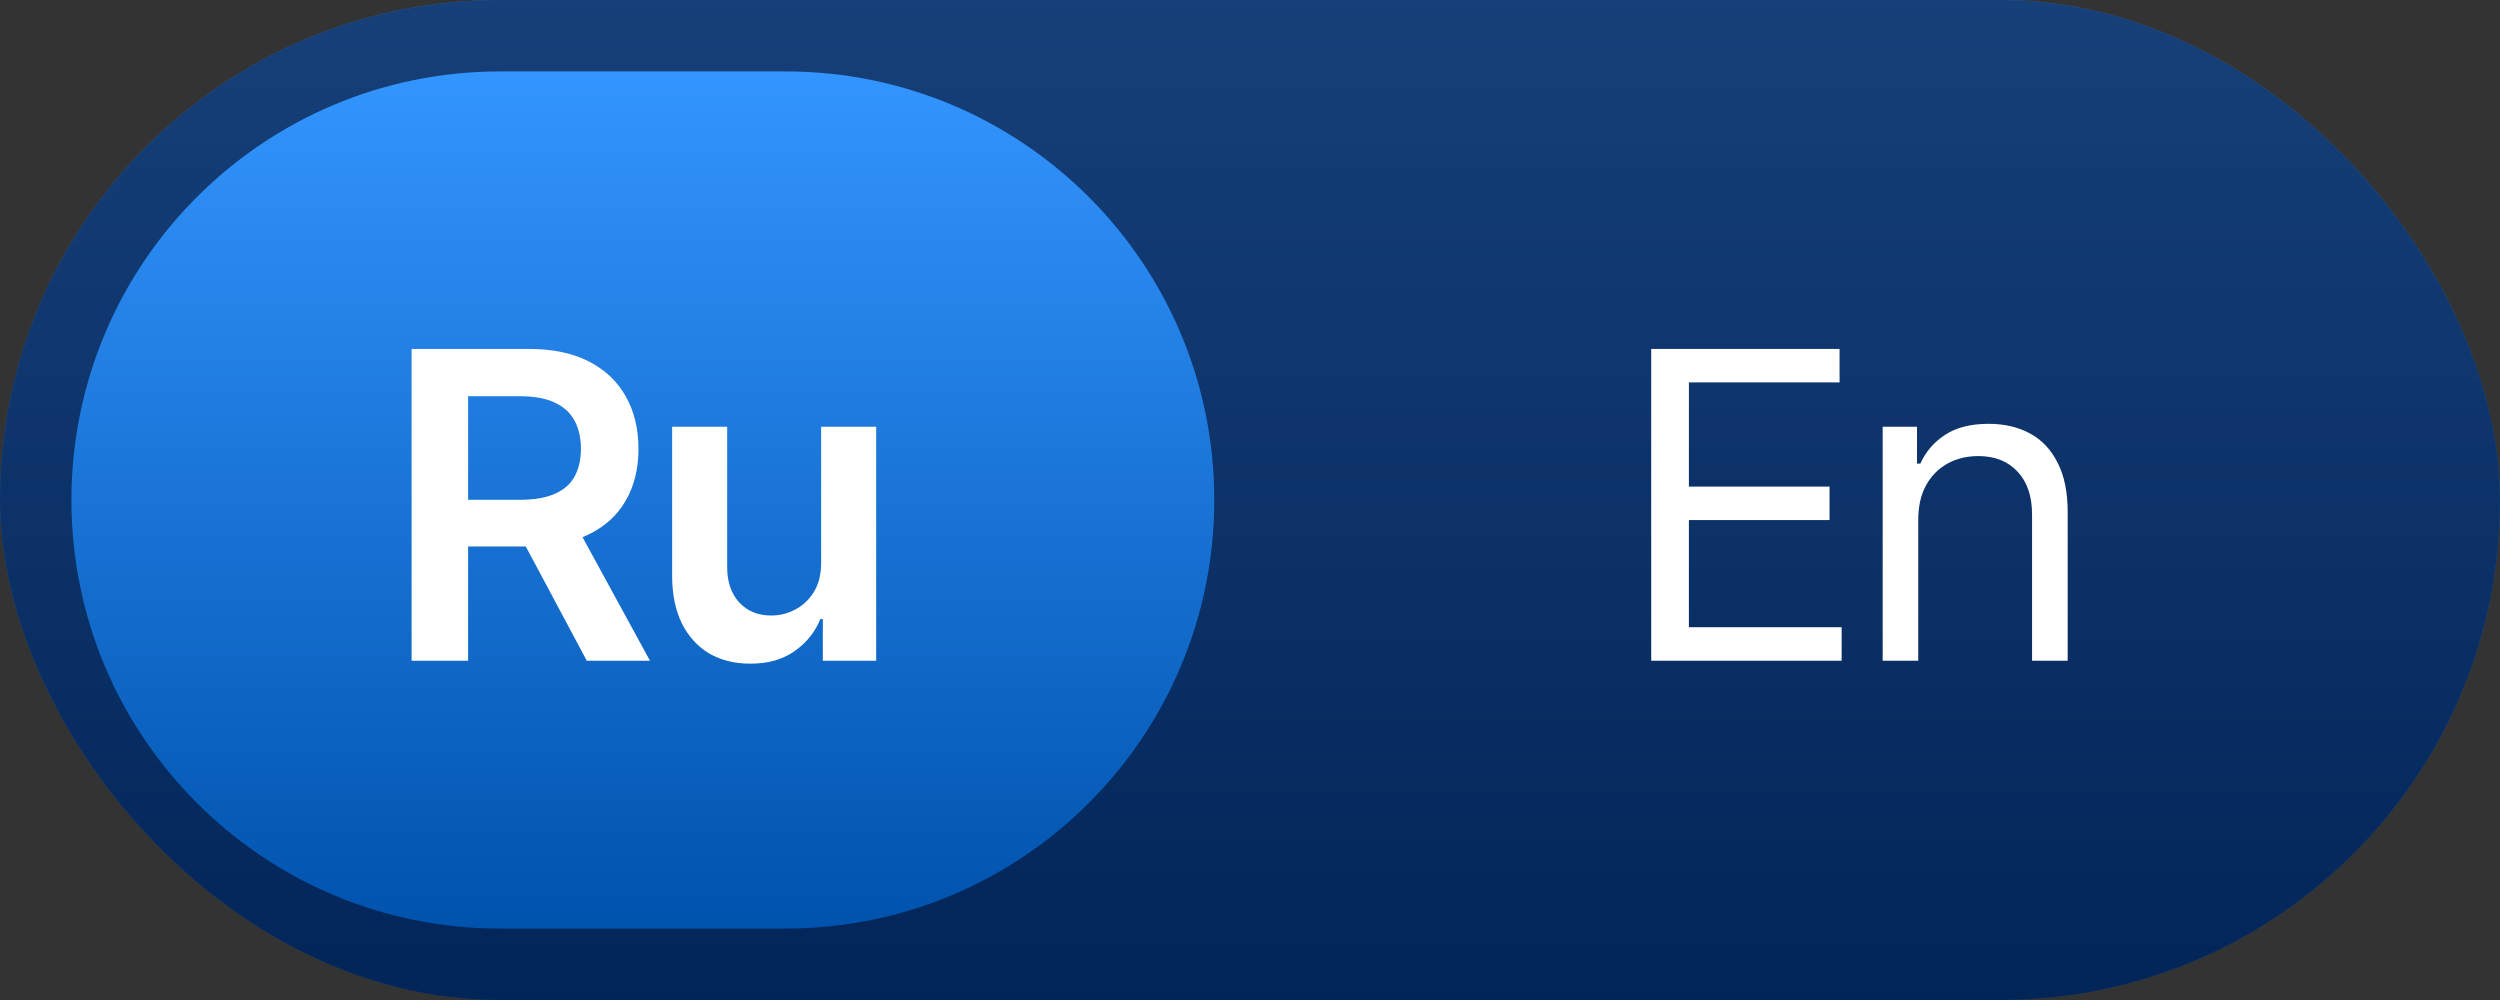 <svg width="70" height="28" viewBox="0 0 70 28" fill="none" xmlns="http://www.w3.org/2000/svg">
<rect x="0" y="0" width="70" height="28" fill="#333333" stroke="none"/>
<rect width="70" height="28" rx="14" fill="url(#paint0_linear_952_676)"/>
<rect width="70" height="28" rx="14" fill="#040720" fill-opacity="0.6"/>
<path d="M2 14C2 7.373 7.373 2 14 2H22C28.627 2 34 7.373 34 14C34 20.627 28.627 26 22 26H14C7.373 26 2 20.627 2 14Z" fill="url(#paint1_linear_952_676)"/>
<path d="M11.525 18.5V9.77H14.801C15.473 9.77 16.035 9.887 16.488 10.121C16.945 10.355 17.291 10.684 17.525 11.105C17.76 11.523 17.877 12.01 17.877 12.565C17.877 13.123 17.758 13.607 17.52 14.018C17.285 14.428 16.938 14.744 16.477 14.967C16.016 15.19 15.449 15.301 14.777 15.301H12.451V13.994H14.56C14.955 13.994 15.277 13.94 15.527 13.83C15.781 13.721 15.967 13.56 16.084 13.35C16.205 13.135 16.266 12.873 16.266 12.565C16.266 12.256 16.205 11.992 16.084 11.773C15.963 11.551 15.777 11.383 15.527 11.27C15.277 11.152 14.953 11.094 14.555 11.094H13.107V18.5H11.525ZM16.43 18.5L14.315 14.539H16.037L18.199 18.5H16.43ZM22.992 15.752V11.949H24.533V18.5H23.039V17.334H22.969C22.82 17.701 22.578 18.002 22.242 18.236C21.906 18.471 21.492 18.586 21 18.582C20.57 18.582 20.191 18.488 19.863 18.301C19.539 18.109 19.283 17.83 19.096 17.463C18.912 17.092 18.82 16.645 18.82 16.121V11.949H20.361V15.887C20.361 16.297 20.475 16.625 20.701 16.871C20.932 17.117 21.232 17.238 21.604 17.234C21.83 17.234 22.049 17.18 22.26 17.07C22.475 16.961 22.65 16.797 22.787 16.578C22.924 16.359 22.992 16.084 22.992 15.752Z" fill="white"/>
<path d="M46.234 18.5V9.77H51.508V10.707H47.289V13.625H51.227V14.562H47.289V17.562H51.566V18.5H46.234ZM53.711 14.562V18.5H52.715V11.949H53.676V12.98H53.77C53.922 12.645 54.154 12.375 54.467 12.172C54.779 11.969 55.184 11.867 55.68 11.867C56.121 11.867 56.508 11.957 56.84 12.137C57.172 12.316 57.43 12.59 57.613 12.957C57.801 13.32 57.895 13.781 57.895 14.34V18.5H56.898V14.41C56.898 13.898 56.764 13.498 56.494 13.209C56.225 12.916 55.857 12.77 55.393 12.77C55.072 12.77 54.785 12.84 54.531 12.98C54.277 13.121 54.076 13.324 53.928 13.59C53.783 13.855 53.711 14.18 53.711 14.562Z" fill="white"/>
<defs>
<linearGradient id="paint0_linear_952_676" x1="35" y1="0" x2="35" y2="28" gradientUnits="userSpaceOnUse">
<stop stop-color="#3395FF"/>
<stop offset="1" stop-color="#0053AD"/>
</linearGradient>
<linearGradient id="paint1_linear_952_676" x1="18" y1="2" x2="18" y2="26" gradientUnits="userSpaceOnUse">
<stop stop-color="#3395FF"/>
<stop offset="1" stop-color="#0053AD"/>
</linearGradient>
</defs>
</svg>
